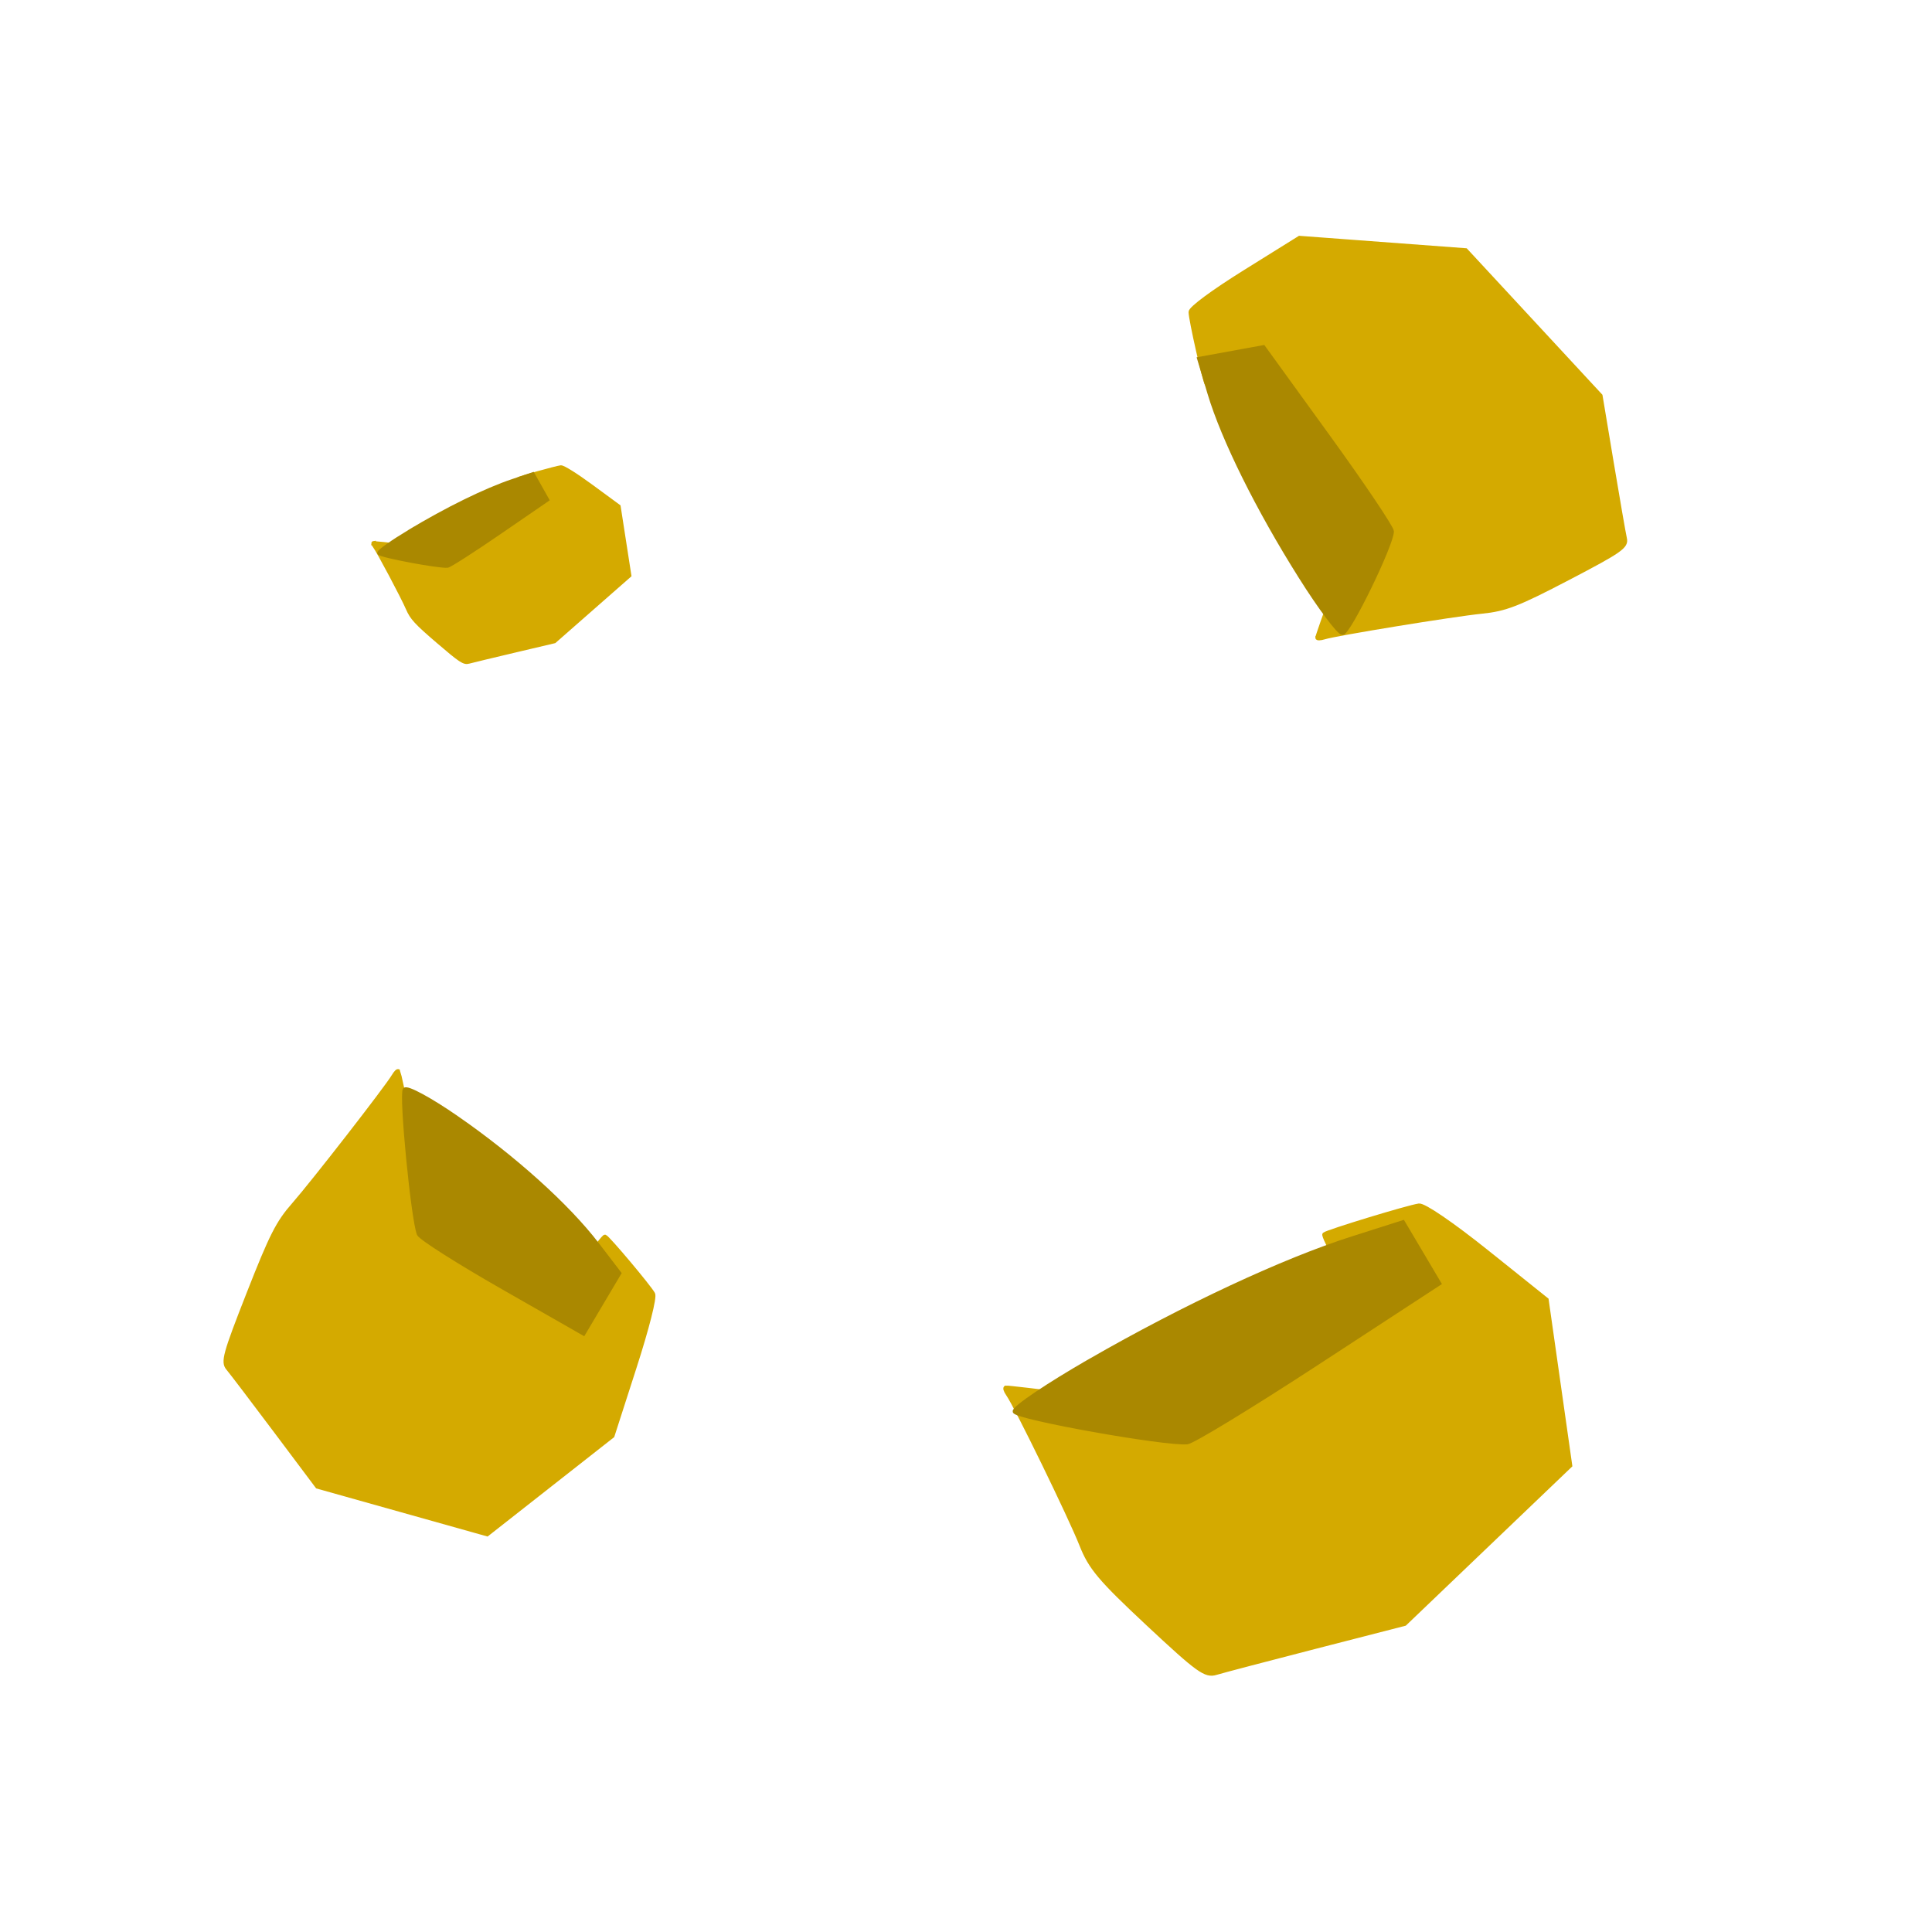 <?xml version="1.0" encoding="UTF-8" standalone="no"?>
<svg
   xmlns:dc="http://purl.org/dc/elements/1.1/"
   xmlns:cc="http://creativecommons.org/ns#"
   xmlns:rdf="http://www.w3.org/1999/02/22-rdf-syntax-ns#"
   xmlns:svg="http://www.w3.org/2000/svg"
   xmlns="http://www.w3.org/2000/svg"
   xmlns:sodipodi="http://sodipodi.sourceforge.net/DTD/sodipodi-0.dtd"
   xmlns:inkscape="http://www.inkscape.org/namespaces/inkscape"
   height="500"
   version="1.1"
   width="500"
   id="svg58"
   sodipodi:docname="Crunch.svg"
   inkscape:version="0.92.5 (2060ec1f9f, 2020-04-08)">
  <defs
     id="defs62" />
  <sodipodi:namedview
     pagecolor="#ffffff"
     bordercolor="#666666"
     borderopacity="1"
     objecttolerance="10"
     gridtolerance="10"
     guidetolerance="10"
     inkscape:pageopacity="0"
     inkscape:pageshadow="2"
     inkscape:window-width="2400"
     inkscape:window-height="1256"
     id="namedview60"
     showgrid="false"
     inkscape:snap-global="false"
     inkscape:zoom="0.763"
     inkscape:cx="-293.0776"
     inkscape:cy="250"
     inkscape:window-x="-11"
     inkscape:window-y="-11"
     inkscape:window-maximized="1"
     inkscape:current-layer="svg58" />
  <path
     style="opacity:1;fill:#ffcc00;fill-opacity:1;stroke:#ffcc00;stroke-width:1;stroke-opacity:1"
     d=""
     id="path945"
     inkscape:connector-curvature="0" />
  <g
     id="crunch"
     inkscape:label="#g1069"
     transform="translate(609.436,-47.182)">
    <path
       inkscape:connector-curvature="0"
       id="path878-6"
       d="m -268.534,212.21 c 0,-0.277 2.075,-6.214 4.612,-13.193 2.537,-6.98 4.613,-13.42 4.614,-14.312 0.002,-1.525 -19.613,-37.951 -21.57,-40.058 -0.545,-0.587 -3.886,-0.294 -8.364,0.732 -4.101,0.94 -7.638,1.518 -7.861,1.285 -0.571,-0.597 -4.226,-16.763 -4.236,-18.736 -0.003,-0.956 5.815,-5.258 14.1,-10.422 l 14.108,-8.793 21.523,1.605 21.523,1.605 17.447,18.83 17.446,18.83 2.885,17.301 c 1.586,9.516 3.123,18.36 3.415,19.653 0.475,2.106 -1.064,3.185 -14.691,10.302 -13.045,6.812 -16.248,8.053 -22.399,8.674 -7.417,0.749 -37.585,5.669 -40.759,6.648 -0.987,0.304 -1.794,0.327 -1.794,0.05 z"
       style="opacity:1;fill:#d4aa00;fill-opacity:1;stroke:#d4aa00;stroke-width:1;stroke-opacity:1" />
    <path
       inkscape:connector-curvature="0"
       id="path892-09"
       d="m -272.837,196.534 c -11.075,-17.573 -20.033,-35.626 -23.613,-47.587 l -2.664,-8.902 8.33,-1.519 8.33,-1.519 16.653,23.01 c 9.159,12.655 16.634,23.772 16.611,24.704 -0.088,3.537 -11.174,26.293 -12.809,26.293 -0.942,0 -5.82,-6.516 -10.839,-14.479 z"
       style="opacity:1;fill:#aa8800;fill-opacity:1;stroke:#aa8800;stroke-width:1;stroke-opacity:1" />
    <path
       inkscape:connector-curvature="0"
       id="path878-6-5"
       d="m -349.095,406.265 c 0.378,-0.048 8.975,0.95 19.107,2.219 10.131,1.269 19.415,2.181 20.632,2.025 2.079,-0.266 46.953,-25.982 49.347,-28.28 0.666,-0.641 -0.545,-3.877 -3.035,-8.104 -2.28,-3.871 -3.93,-7.252 -3.667,-7.512 0.674,-0.667 21.82,-7.109 24.507,-7.465 1.303,-0.171 8.583,4.8 17.639,12.048 l 15.422,12.342 3.055,21.47 3.055,21.47 -21.417,20.487 -21.417,20.487 -22.879,5.883 c -12.584,3.235 -24.264,6.304 -25.957,6.818 -2.755,0.838 -4.6,-0.488 -17.62,-12.65 -12.462,-11.643 -14.934,-14.578 -17.279,-20.524 -2.827,-7.169 -16.882,-36.002 -18.988,-38.954 -0.655,-0.918 -0.882,-1.709 -0.505,-1.758 z"
       style="opacity:1;fill:#d4aa00;fill-opacity:1;stroke:#d4aa00;stroke-width:1;stroke-opacity:1" />
    <path
       inkscape:connector-curvature="0"
       id="path892-09-5"
       d="m -327.257,399.272 c 24.363,-13.993 50.069,-25.988 67.757,-31.615 l 13.164,-4.189 4.699,7.933 4.699,7.933 -31.301,20.441 c -17.215,11.243 -32.497,20.556 -33.959,20.698 -5.55,0.535 -44.198,-6.375 -44.655,-7.984 -0.263,-0.928 8.555,-6.875 19.596,-13.216 z"
       style="opacity:1;fill:#aa8800;fill-opacity:1;stroke:#aa8800;stroke-width:1;stroke-opacity:1" />
    <path
       inkscape:connector-curvature="0"
       id="path878-6-5-4"
       d="m -506.338,324.422 c 0.138,0.262 1.644,7.224 3.344,15.473 1.7,8.25 3.457,15.687 3.905,16.528 0.767,1.437 33.167,22.739 35.63,23.426 0.686,0.191 2.931,-2.296 5.621,-6.227 2.463,-3.6 4.706,-6.487 4.983,-6.415 0.71,0.184 11.472,12.982 12.473,14.833 0.484,0.898 -1.516,8.8 -4.849,19.147 l -5.675,17.619 -16.224,12.741 -16.224,12.741 -21.982,-6.173 -21.982,-6.173 -10.782,-14.376 c -5.93,-7.907 -11.486,-15.215 -12.347,-16.24 -1.401,-1.668 -0.842,-3.703 5.332,-19.425 5.911,-15.05 7.58,-18.339 11.673,-22.997 4.935,-5.616 24.063,-30.224 25.843,-33.246 0.553,-0.94 1.121,-1.496 1.26,-1.235 z"
       style="opacity:1;fill:#d4aa00;fill-opacity:1;stroke:#d4aa00;stroke-width:1;stroke-opacity:1" />
    <path
       inkscape:connector-curvature="0"
       id="path892-09-5-2"
       d="m -491.268,336.421 c 14.954,10.364 28.774,22.816 36.427,32.82 l 5.696,7.446 -4.634,7.817 -4.634,7.818 -20.954,-11.967 c -11.525,-6.582 -21.284,-12.789 -21.688,-13.794 -1.531,-3.813 -4.671,-36.183 -3.628,-37.402 0.601,-0.702 6.638,2.566 13.415,7.263 z"
       style="opacity:1;fill:#aa8800;fill-opacity:1;stroke:#aa8800;stroke-width:1;stroke-opacity:1" />
    <path
       inkscape:connector-curvature="0"
       id="path878-6-5-8"
       d="m -512.76,187.708 c 0.171,-0.02 4.069,0.395 8.663,0.923 4.593,0.528 8.803,0.907 9.354,0.842 0.943,-0.111 21.288,-10.81 22.373,-11.766 0.302,-0.266 -0.247,-1.613 -1.376,-3.372 -1.034,-1.611 -1.782,-3.017 -1.662,-3.126 0.306,-0.278 9.893,-2.958 11.111,-3.106 0.591,-0.071 3.891,1.997 7.997,5.012 l 6.992,5.135 1.385,8.933 1.385,8.933 -9.71,8.523 -9.71,8.523 -10.373,2.447 c -5.705,1.346 -11.001,2.623 -11.768,2.837 -1.249,0.349 -2.086,-0.203 -7.988,-5.263 -5.65,-4.844 -6.771,-6.065 -7.834,-8.539 -1.282,-2.983 -7.654,-14.979 -8.609,-16.207 -0.297,-0.382 -0.4,-0.711 -0.229,-0.731 z"
       style="opacity:1;fill:#d4aa00;fill-opacity:1;stroke:#d4aa00;stroke-width:1;stroke-opacity:1" />
    <path
       inkscape:connector-curvature="0"
       id="path892-09-5-4"
       d="m -503.548,184.799 c 9.637,-5.822 19.804,-10.812 26.801,-13.154 l 5.207,-1.743 1.859,3.301 1.859,3.301 -12.381,8.504 c -6.809,4.677 -12.854,8.552 -13.432,8.611 -2.195,0.223 -17.482,-2.652 -17.663,-3.322 -0.104,-0.386 3.384,-2.86 7.751,-5.499 z"
       style="opacity:1;fill:#aa8800;fill-opacity:1;stroke:#aa8800;stroke-width:1;stroke-opacity:1" />
  </g>
</svg>
